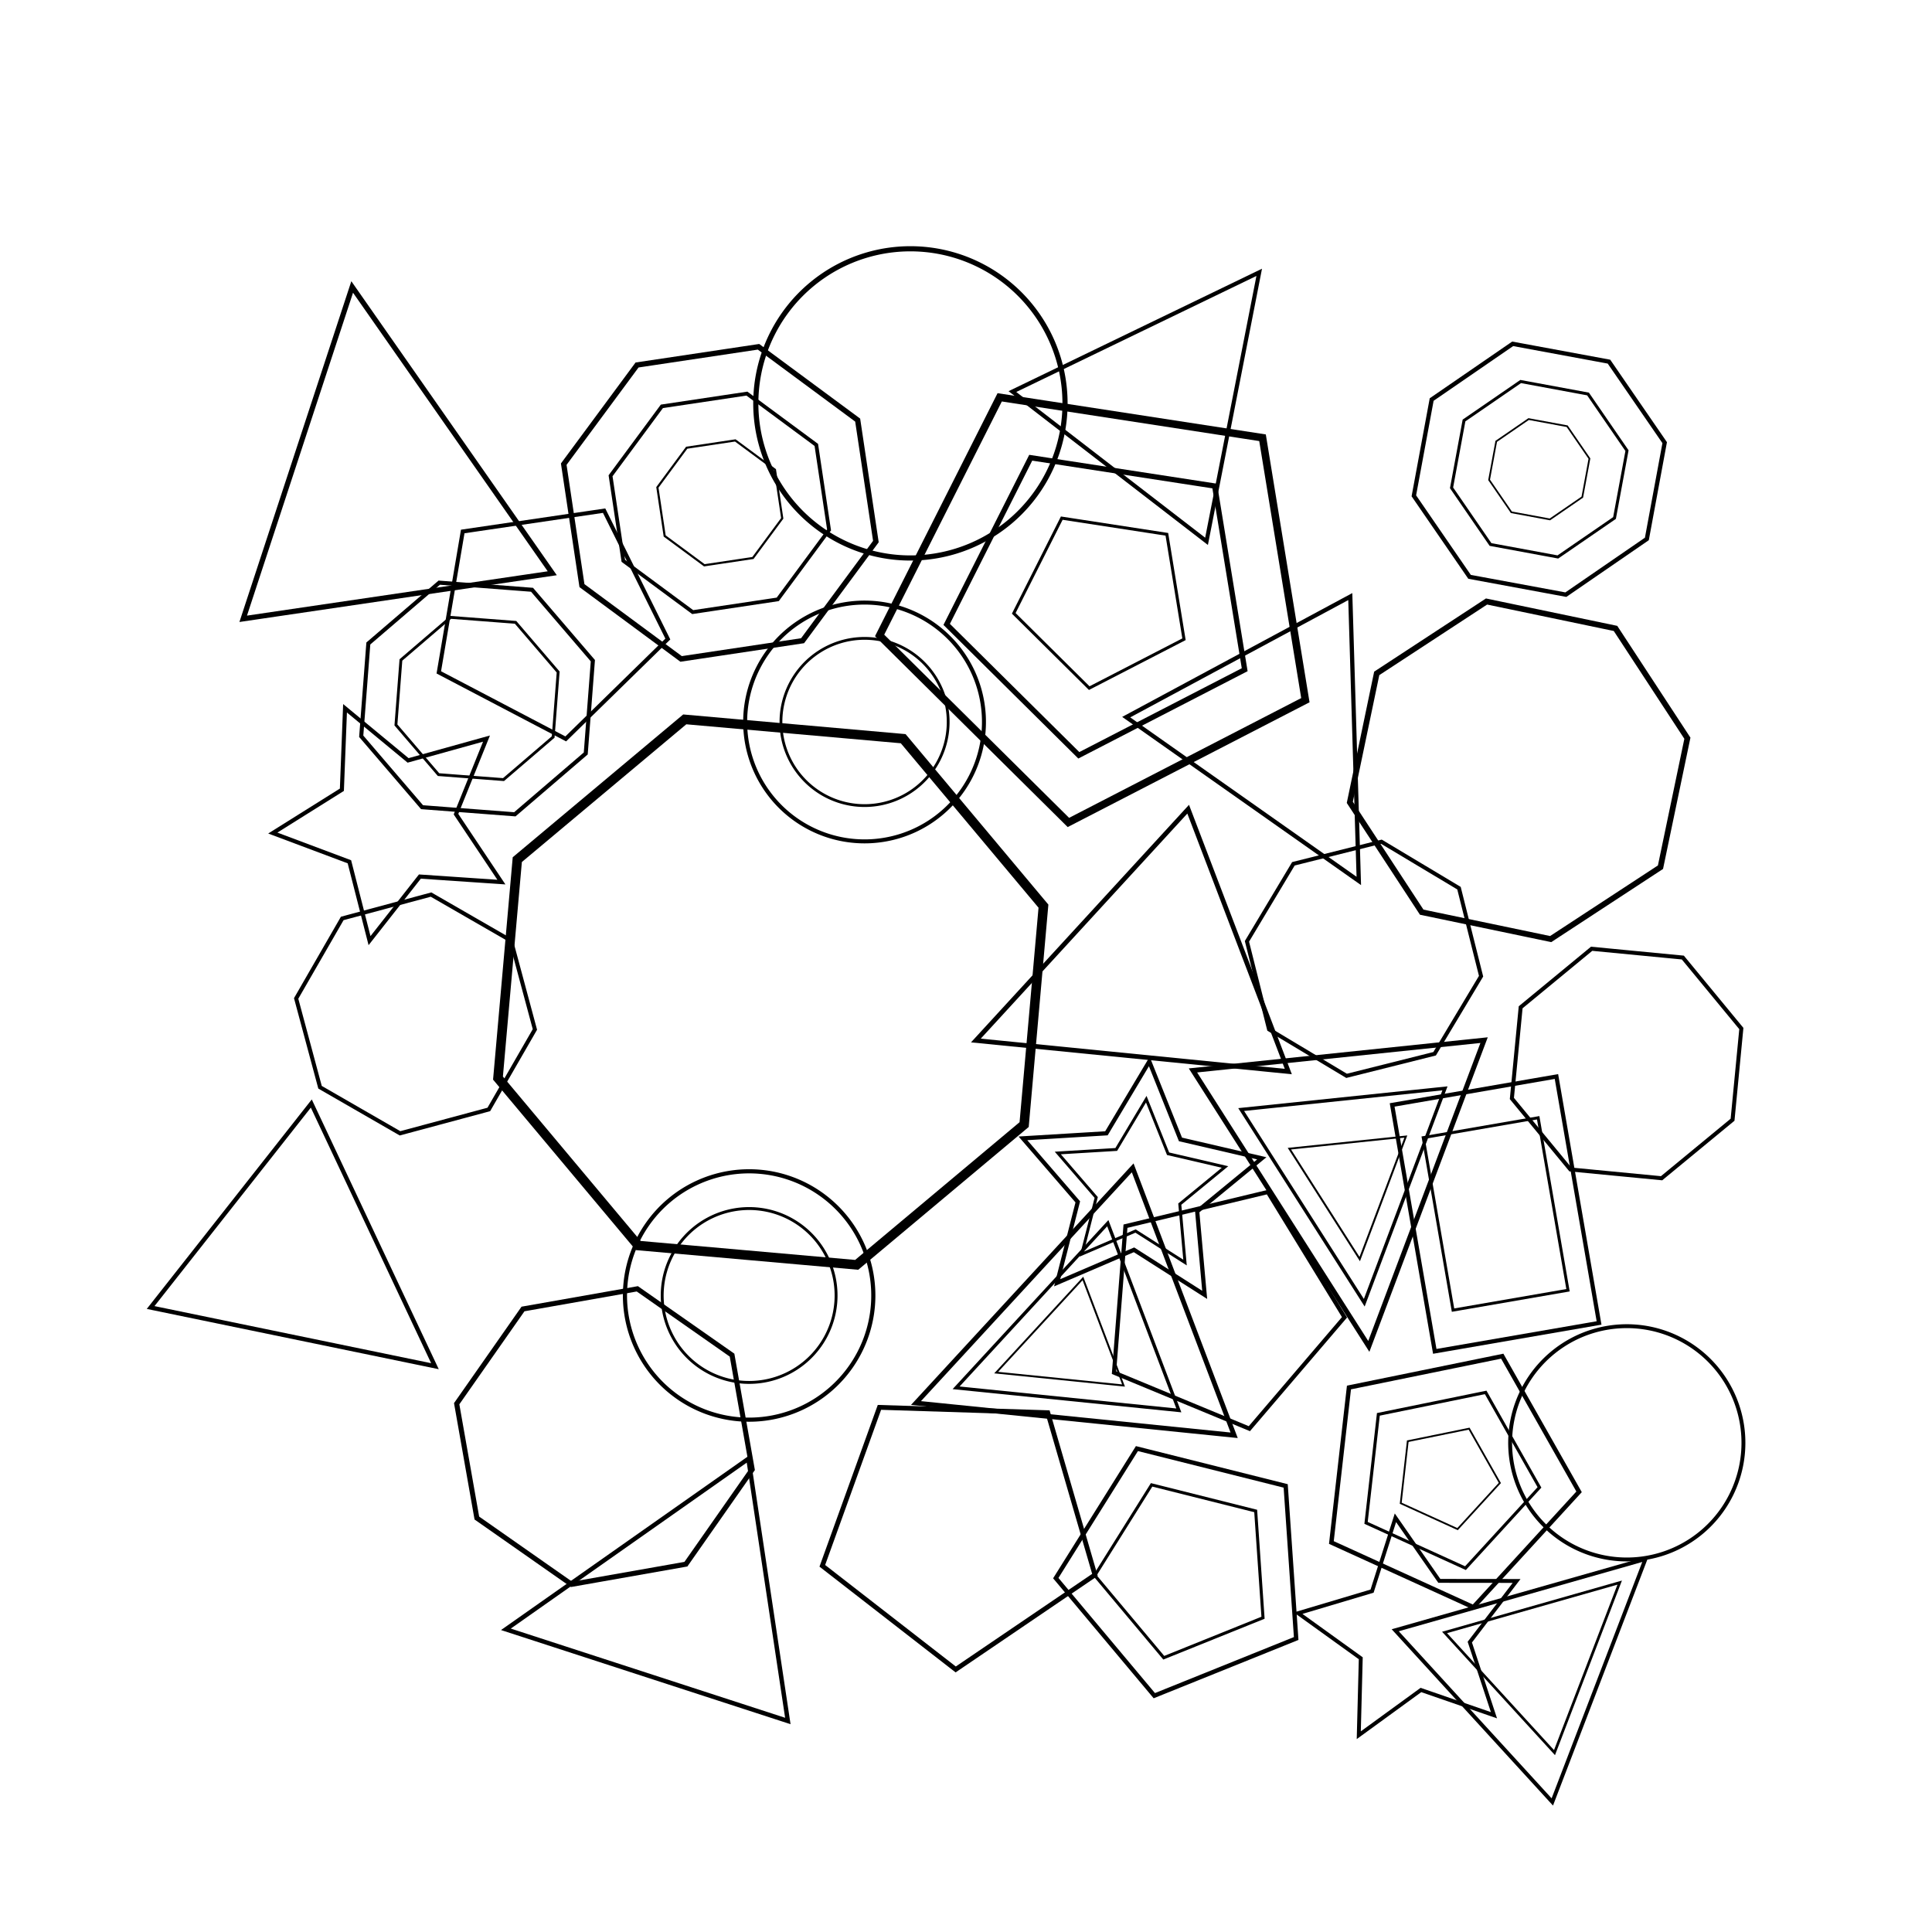 <svg baseProfile="full" height="400" version="1.1" width="400" xmlns="http://www.w3.org/2000/svg" xmlns:ev="http://www.w3.org/2001/xml-events" xmlns:xlink="http://www.w3.org/1999/xlink"><defs /><rect fill="white" height="100%" width="100%" x="0" y="0" /><path d="M27.7,-11.5 L27.7,11.5 L11.5,27.7 L-11.5,27.7 L-27.7,11.5 L-27.7,-11.5 L-11.5,-27.7 L11.5,-27.7 Z" fill="none" stroke="black" transform="translate(159.569,205.406) rotate(5.052) scale(1.974)" /><g><path d="M27.7,-11.5 L27.7,11.5 L11.5,27.7 L-11.5,27.7 L-27.7,11.5 L-27.7,-11.5 L-11.5,-27.7 L11.5,-27.7 Z" fill="none" stroke="black" transform="translate(149.03,104.111) rotate(306.473) scale(1.11)" /><path d="M27.7,-11.5 L27.7,11.5 L11.5,27.7 L-11.5,27.7 L-27.7,11.5 L-27.7,-11.5 L-11.5,-27.7 L11.5,-27.7 Z" fill="none" stroke="black" transform="translate(149.03,104.111) rotate(306.473) scale(0.777)" /><path d="M27.7,-11.5 L27.7,11.5 L11.5,27.7 L-11.5,27.7 L-27.7,11.5 L-27.7,-11.5 L-11.5,-27.7 L11.5,-27.7 Z" fill="none" stroke="black" transform="translate(149.03,104.111) rotate(306.473) scale(0.444)" /></g><path d="M27.7,-11.5 L27.7,11.5 L11.5,27.7 L-11.5,27.7 L-27.7,11.5 L-27.7,-11.5 L-11.5,-27.7 L11.5,-27.7 Z" fill="none" stroke="black" transform="translate(125.145,297.43) rotate(169.995) scale(1.045)" /><g><path d="M27.7,-11.5 L27.7,11.5 L11.5,27.7 L-11.5,27.7 L-27.7,11.5 L-27.7,-11.5 L-11.5,-27.7 L11.5,-27.7 Z" fill="none" stroke="black" transform="translate(318.689,97.151) rotate(55.484) scale(0.885)" /><path d="M27.7,-11.5 L27.7,11.5 L11.5,27.7 L-11.5,27.7 L-27.7,11.5 L-27.7,-11.5 L-11.5,-27.7 L11.5,-27.7 Z" fill="none" stroke="black" transform="translate(318.689,97.151) rotate(55.484) scale(0.619)" /><path d="M27.7,-11.5 L27.7,11.5 L11.5,27.7 L-11.5,27.7 L-27.7,11.5 L-27.7,-11.5 L-11.5,-27.7 L11.5,-27.7 Z" fill="none" stroke="black" transform="translate(318.689,97.151) rotate(55.484) scale(0.354)" /></g><path d="M27.7,-11.5 L27.7,11.5 L11.5,27.7 L-11.5,27.7 L-27.7,11.5 L-27.7,-11.5 L-11.5,-27.7 L11.5,-27.7 Z" fill="none" stroke="black" transform="translate(282.404,198.505) rotate(345.917) scale(0.817)" /><path d="M27.7,-11.5 L27.7,11.5 L11.5,27.7 L-11.5,27.7 L-27.7,11.5 L-27.7,-11.5 L-11.5,-27.7 L11.5,-27.7 Z" fill="none" stroke="black" transform="translate(336.772,220.187) rotate(230.5) scale(0.828)" /><g><path d="M27.7,-11.5 L27.7,11.5 L11.5,27.7 L-11.5,27.7 L-27.7,11.5 L-27.7,-11.5 L-11.5,-27.7 L11.5,-27.7 Z" fill="none" stroke="black" transform="translate(98.767,144.613) rotate(229.383) scale(0.841)" /><path d="M27.7,-11.5 L27.7,11.5 L11.5,27.7 L-11.5,27.7 L-27.7,11.5 L-27.7,-11.5 L-11.5,-27.7 L11.5,-27.7 Z" fill="none" stroke="black" transform="translate(98.767,144.613) rotate(229.383) scale(0.589)" /></g><path d="M27.7,-11.5 L27.7,11.5 L11.5,27.7 L-11.5,27.7 L-27.7,11.5 L-27.7,-11.5 L-11.5,-27.7 L11.5,-27.7 Z" fill="none" stroke="black" transform="translate(86.031,209.927) rotate(119.947) scale(0.831)" /><path d="M27.7,-11.5 L27.7,11.5 L11.5,27.7 L-11.5,27.7 L-27.7,11.5 L-27.7,-11.5 L-11.5,-27.7 L11.5,-27.7 Z" fill="none" stroke="black" transform="translate(314.411,159.481) rotate(101.789) scale(1.186)" /><g><path d="M0.0,-30.0 L28.5,-9.3 L17.6,24.3 L-17.6,24.3 L-28.5,-9.3 Z" fill="none" stroke="black" transform="translate(228.39,123.94) rotate(44.735) scale(1.563)" /><path d="M0.0,-30.0 L28.5,-9.3 L17.6,24.3 L-17.6,24.3 L-28.5,-9.3 Z" fill="none" stroke="black" transform="translate(228.39,123.94) rotate(44.735) scale(1.094)" /><path d="M0.0,-30.0 L28.5,-9.3 L17.6,24.3 L-17.6,24.3 L-28.5,-9.3 Z" fill="none" stroke="black" transform="translate(228.39,123.94) rotate(44.735) scale(0.625)" /></g><g><path d="M0.0,-30.0 L28.5,-9.3 L17.6,24.3 L-17.6,24.3 L-28.5,-9.3 Z" fill="none" stroke="black" transform="translate(245.503,324.919) rotate(122.06) scale(0.899)" /><path d="M0.0,-30.0 L28.5,-9.3 L17.6,24.3 L-17.6,24.3 L-28.5,-9.3 Z" fill="none" stroke="black" transform="translate(245.503,324.919) rotate(122.06) scale(0.629)" /></g><path d="M0.0,-30.0 L28.5,-9.3 L17.6,24.3 L-17.6,24.3 L-28.5,-9.3 Z" fill="none" stroke="black" transform="translate(198.766,315.95) rotate(325.817) scale(0.99)" /><path d="M0.0,-30.0 L28.5,-9.3 L17.6,24.3 L-17.6,24.3 L-28.5,-9.3 Z" fill="none" stroke="black" transform="translate(252.637,270.674) rotate(166.502) scale(0.861)" /><g><path d="M0.0,-30.0 L28.5,-9.3 L17.6,24.3 L-17.6,24.3 L-28.5,-9.3 Z" fill="none" stroke="black" transform="translate(299.587,305.805) rotate(240.479) scale(0.917)" /><path d="M0.0,-30.0 L28.5,-9.3 L17.6,24.3 L-17.6,24.3 L-28.5,-9.3 Z" fill="none" stroke="black" transform="translate(299.587,305.805) rotate(240.479) scale(0.642)" /><path d="M0.0,-30.0 L28.5,-9.3 L17.6,24.3 L-17.6,24.3 L-28.5,-9.3 Z" fill="none" stroke="black" transform="translate(299.587,305.805) rotate(240.479) scale(0.367)" /></g><path d="M0.0,-30.0 L28.5,-9.3 L17.6,24.3 L-17.6,24.3 L-28.5,-9.3 Z" fill="none" stroke="black" transform="translate(113.426,128.052) rotate(315.631) scale(0.84)" /><g><path d="M0,-30 L30,30 L-30,30 Z" fill="none" stroke="black" transform="translate(322.902,339.041) rotate(47.545) scale(0.803)" /><path d="M0,-30 L30,30 L-30,30 Z" fill="none" stroke="black" transform="translate(322.902,339.041) rotate(47.545) scale(0.562)" /></g><g><path d="M0,-30 L30,30 L-30,30 Z" fill="none" stroke="black" transform="translate(217.33,279.978) rotate(249.224) scale(0.987)" /><path d="M0,-30 L30,30 L-30,30 Z" fill="none" stroke="black" transform="translate(217.33,279.978) rotate(249.224) scale(0.691)" /><path d="M0,-30 L30,30 L-30,30 Z" fill="none" stroke="black" transform="translate(217.33,279.978) rotate(249.224) scale(0.395)" /></g><path d="M0,-30 L30,30 L-30,30 Z" fill="none" stroke="black" transform="translate(68.935,266.223) rotate(128.227) scale(0.896)" /><path d="M0,-30 L30,30 L-30,30 Z" fill="none" stroke="black" transform="translate(77.631,91.408) rotate(351.616) scale(1.078)" /><path d="M0,-30 L30,30 L-30,30 Z" fill="none" stroke="black" transform="translate(131.886,333.25) rotate(261.448) scale(0.915)" /><g><path d="M0,-30 L30,30 L-30,30 Z" fill="none" stroke="black" transform="translate(280.262,248.622) rotate(174.06) scale(1.01)" /><path d="M0,-30 L30,30 L-30,30 Z" fill="none" stroke="black" transform="translate(280.262,248.622) rotate(174.06) scale(0.707)" /><path d="M0,-30 L30,30 L-30,30 Z" fill="none" stroke="black" transform="translate(280.262,248.622) rotate(174.06) scale(0.404)" /></g><path d="M0,-30 L30,30 L-30,30 Z" fill="none" stroke="black" transform="translate(229.205,205.058) rotate(249.109) scale(0.969)" /><path d="M0,-30 L30,30 L-30,30 Z" fill="none" stroke="black" transform="translate(268.846,159.192) rotate(151.72) scale(0.878)" /><path d="M0,-30 L30,30 L-30,30 Z" fill="none" stroke="black" transform="translate(245.206,76.48) rotate(37.645) scale(0.846)" /><g><path d="M0.0,-30.0 L8.8,-12.1 L28.5,-9.3 L14.3,4.6 L17.6,24.3 L0.0,15.0 L-17.6,24.3 L-14.3,4.6 L-28.5,-9.3 L-8.8,-12.1 Z" fill="none" stroke="black" transform="translate(235.854,245.789) rotate(148.692) scale(0.87)" /><path d="M0.0,-30.0 L8.8,-12.1 L28.5,-9.3 L14.3,4.6 L17.6,24.3 L0.0,15.0 L-17.6,24.3 L-14.3,4.6 L-28.5,-9.3 L-8.8,-12.1 Z" fill="none" stroke="black" transform="translate(235.854,245.789) rotate(148.692) scale(0.609)" /></g><path d="M0.0,-30.0 L8.8,-12.1 L28.5,-9.3 L14.3,4.6 L17.6,24.3 L0.0,15.0 L-17.6,24.3 L-14.3,4.6 L-28.5,-9.3 L-8.8,-12.1 Z" fill="none" stroke="black" transform="translate(292.46,337.986) rotate(279.569) scale(0.801)" /><path d="M0.0,-30.0 L8.8,-12.1 L28.5,-9.3 L14.3,4.6 L17.6,24.3 L0.0,15.0 L-17.6,24.3 L-14.3,4.6 L-28.5,-9.3 L-8.8,-12.1 Z" fill="none" stroke="black" transform="translate(81.792,169.882) rotate(120.067) scale(0.848)" /><g><path d="M0,0 m-30,0 a30,30 0 1,0 60,0 a30,30 0 1,0 -60,0" fill="none" stroke="black" transform="translate(155.101,268.217) rotate(4.832) scale(0.857)" /><path d="M0,0 m-30,0 a30,30 0 1,0 60,0 a30,30 0 1,0 -60,0" fill="none" stroke="black" transform="translate(155.101,268.217) rotate(4.832) scale(0.6)" /></g><path d="M0,0 m-30,0 a30,30 0 1,0 60,0 a30,30 0 1,0 -60,0" fill="none" stroke="black" transform="translate(188.491,83.516) rotate(320.258) scale(1.067)" /><path d="M0,0 m-30,0 a30,30 0 1,0 60,0 a30,30 0 1,0 -60,0" fill="none" stroke="black" transform="translate(336.809,298.721) rotate(176.702) scale(0.805)" /><g><path d="M0,0 m-30,0 a30,30 0 1,0 60,0 a30,30 0 1,0 -60,0" fill="none" stroke="black" transform="translate(178.999,149.479) rotate(177.092) scale(0.824)" /><path d="M0,0 m-30,0 a30,30 0 1,0 60,0 a30,30 0 1,0 -60,0" fill="none" stroke="black" transform="translate(178.999,149.479) rotate(177.092) scale(0.577)" /></g><g><path d="M-30,-20 h60 v40 h-60 Z" fill="none" stroke="black" transform="translate(309.649,251.334) rotate(260.189) scale(0.863)" /><path d="M-30,-20 h60 v40 h-60 Z" fill="none" stroke="black" transform="translate(309.649,251.334) rotate(260.189) scale(0.604)" /></g></svg>